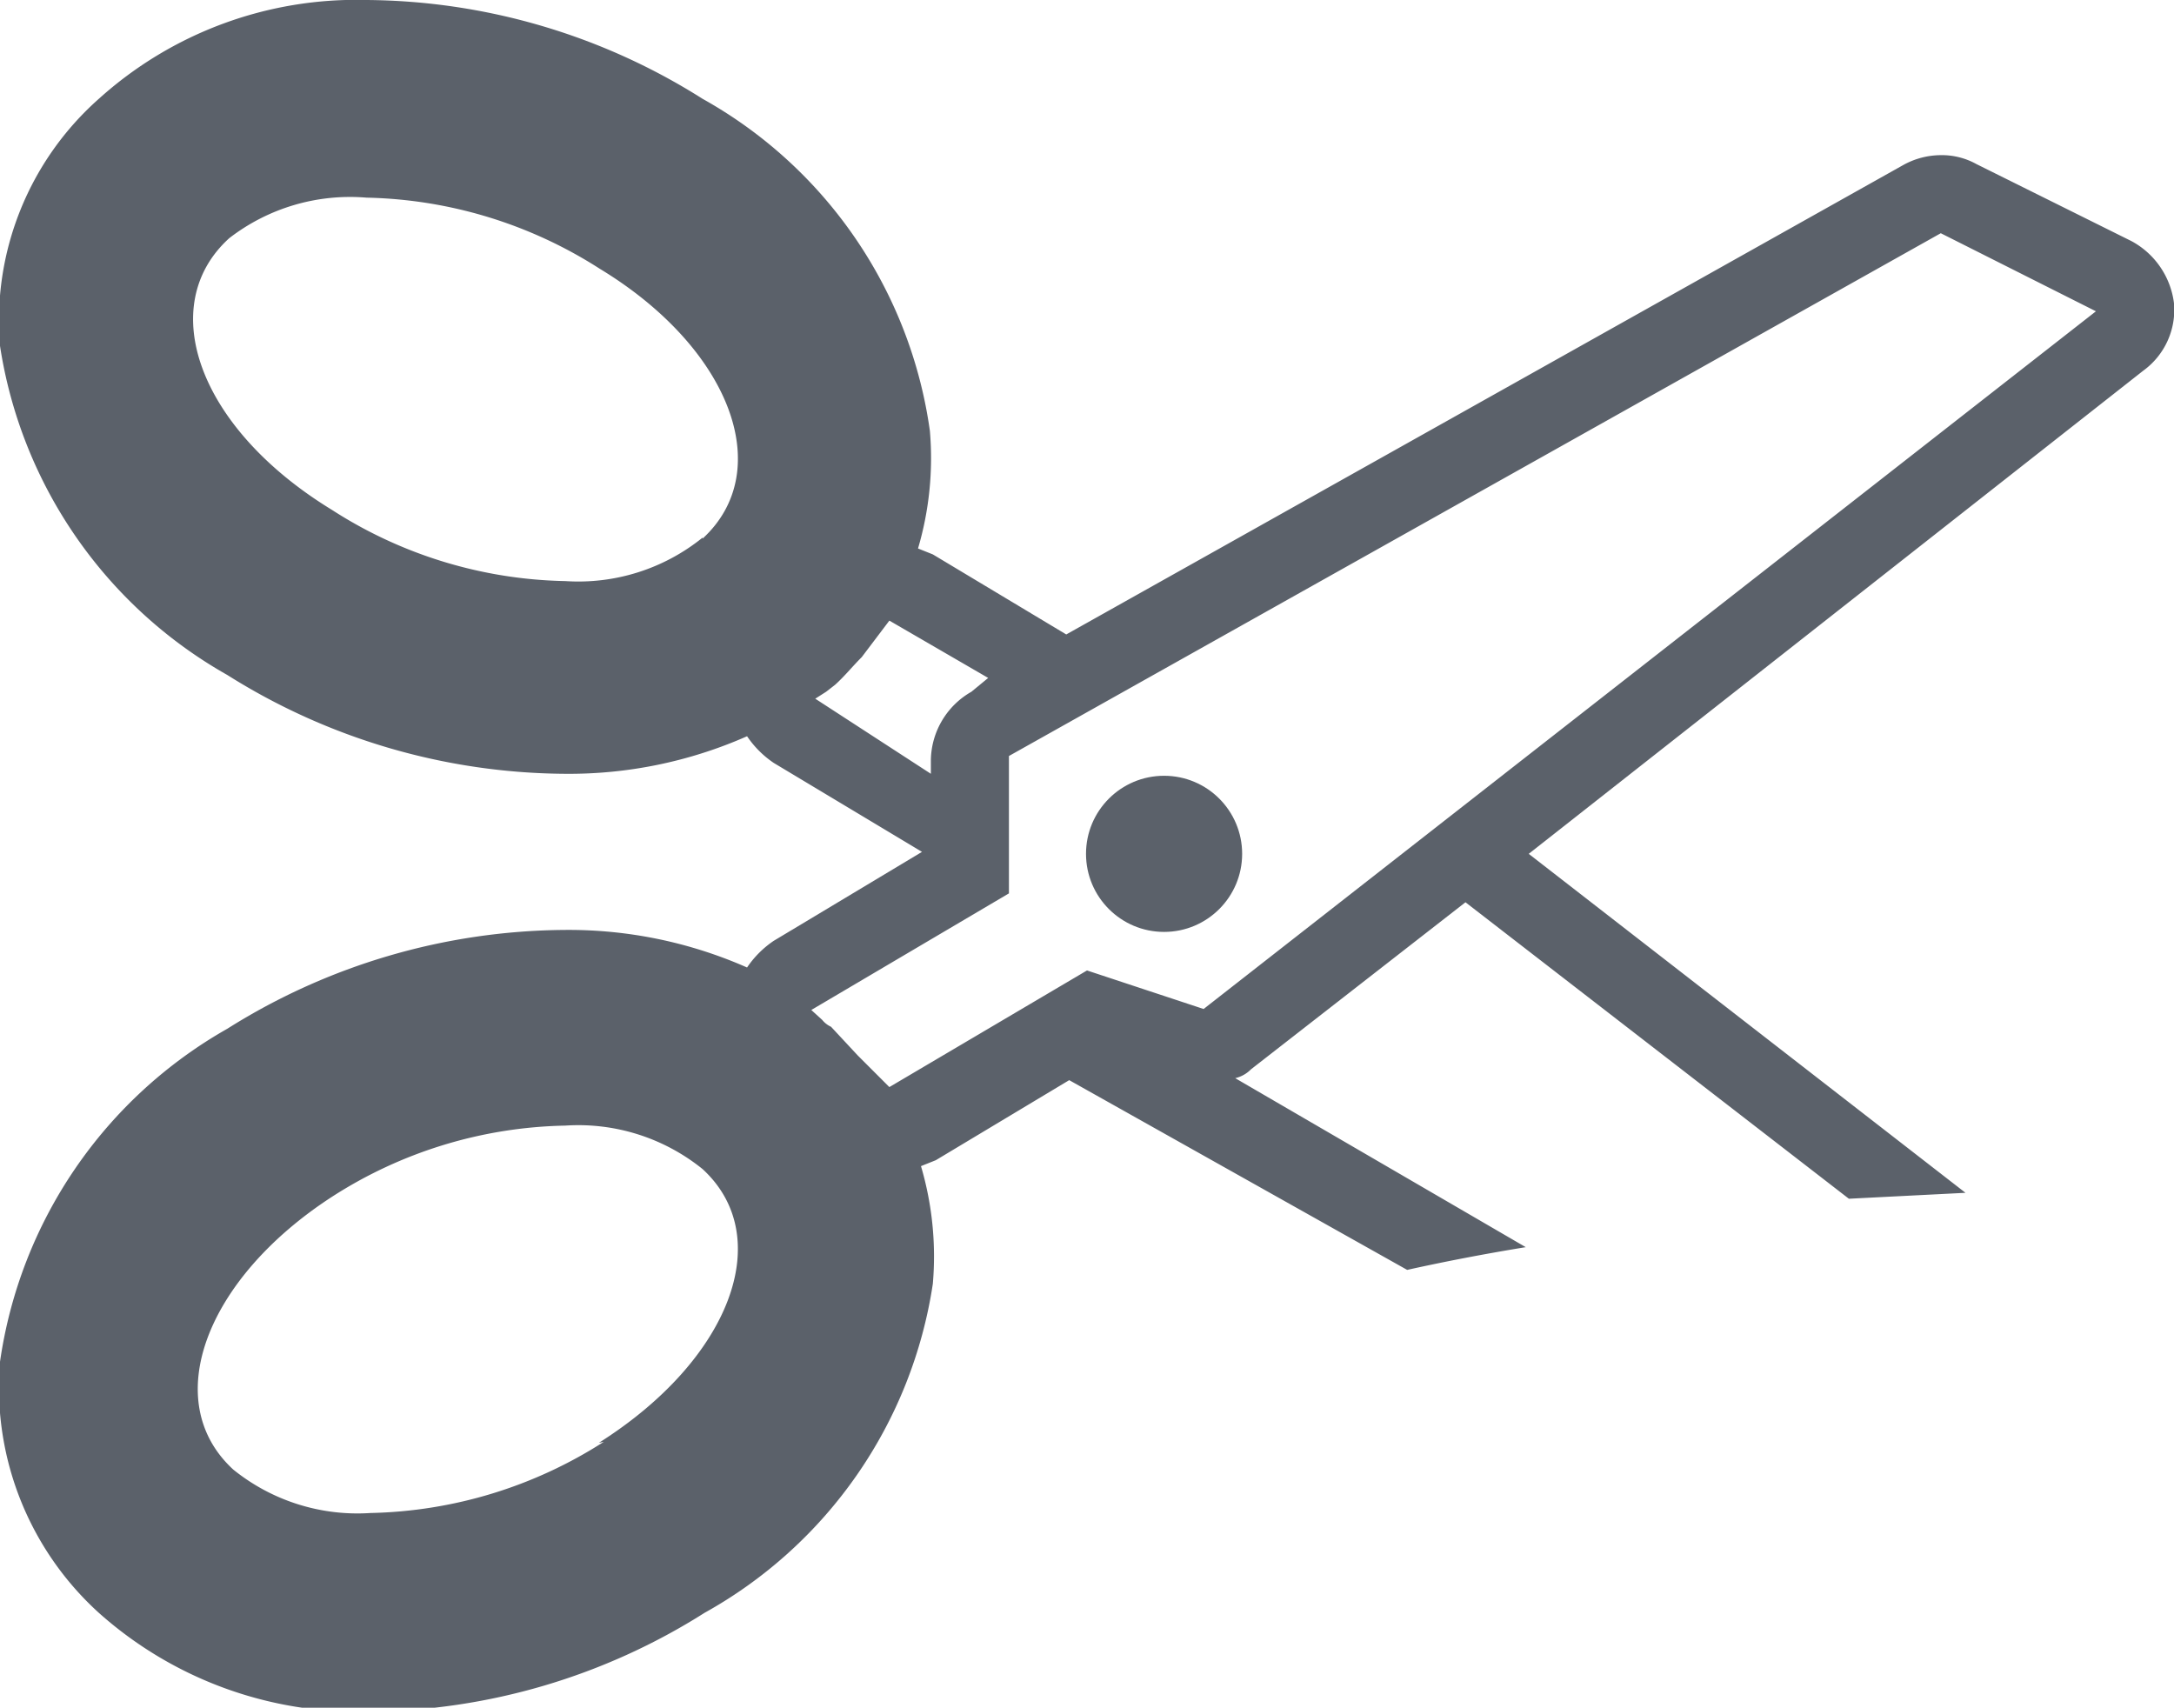 <svg xmlns="http://www.w3.org/2000/svg" viewBox="0 0 22 17.28"><title>scissors</title><g id="Layer_2" data-name="Layer 2"><g id="Layer_1-2" data-name="Layer 1"><path d="M21.57,2.44,20,1.66a.72.72,0,0,0-.36-.09.79.79,0,0,0-.38.1L10.79,6.42,9.44,5.61l-.15-.06a3.23,3.23,0,0,0,.12-1.19A4.57,4.57,0,0,0,7.11,1a6.44,6.44,0,0,0-3.4-1A3.89,3.89,0,0,0,1,1,3,3,0,0,0,0,3.5a4.63,4.63,0,0,0,2.3,3.33,6.48,6.48,0,0,0,3.41,1,4.46,4.46,0,0,0,1.85-.38,1,1,0,0,0,.27.27l1.5.9-1.5.9a1,1,0,0,0-.27.27,4.47,4.47,0,0,0-1.85-.38,6.48,6.48,0,0,0-3.41,1A4.63,4.63,0,0,0,0,13.78a3.08,3.08,0,0,0,1,2.54,3.94,3.94,0,0,0,2.73,1,6.44,6.44,0,0,0,3.4-1,4.59,4.59,0,0,0,2.31-3.33,3.23,3.23,0,0,0-.12-1.19l.15-.06,1.35-.81,3.42,1.92c.36-.08.77-.16,1.2-.23L12.5,10.91a.33.33,0,0,0,.16-.09l2.17-1.69,3.88,3,1.18-.06L15.47,8.64l6.22-4.89A.76.76,0,0,0,22,3.07.83.83,0,0,0,21.57,2.44Zm-14.46,3a2,2,0,0,1-1.39.44,4.51,4.51,0,0,1-2.36-.72C2,4.33,1.57,3.09,2.32,2.41A2,2,0,0,1,3.71,2a4.54,4.54,0,0,1,2.36.72C7.39,3.52,7.86,4.76,7.11,5.45Zm-1,9.15a4.54,4.54,0,0,1-2.36.72,2,2,0,0,1-1.39-.44c-.75-.69-.28-1.93,1-2.76a4.51,4.51,0,0,1,2.36-.72,2,2,0,0,1,1.39.44C7.86,12.52,7.39,13.76,6.06,14.6ZM8.25,7.07,8.36,7l.09-.07c.1-.09.17-.18.27-.28L9,6.28l1,.58L9.83,7a.81.81,0,0,0-.41.69v.14Zm3.93,3.14L11,9.82,9,11l-.32-.32-.27-.29a.25.25,0,0,1-.09-.07l-.11-.1,2-1.18V7.65l9.43-5.29,1.57.79Z" fill="#5b616a"/><circle cx="11.78" cy="8.64" r="0.79" fill="#5b616a"/></g></g></svg>